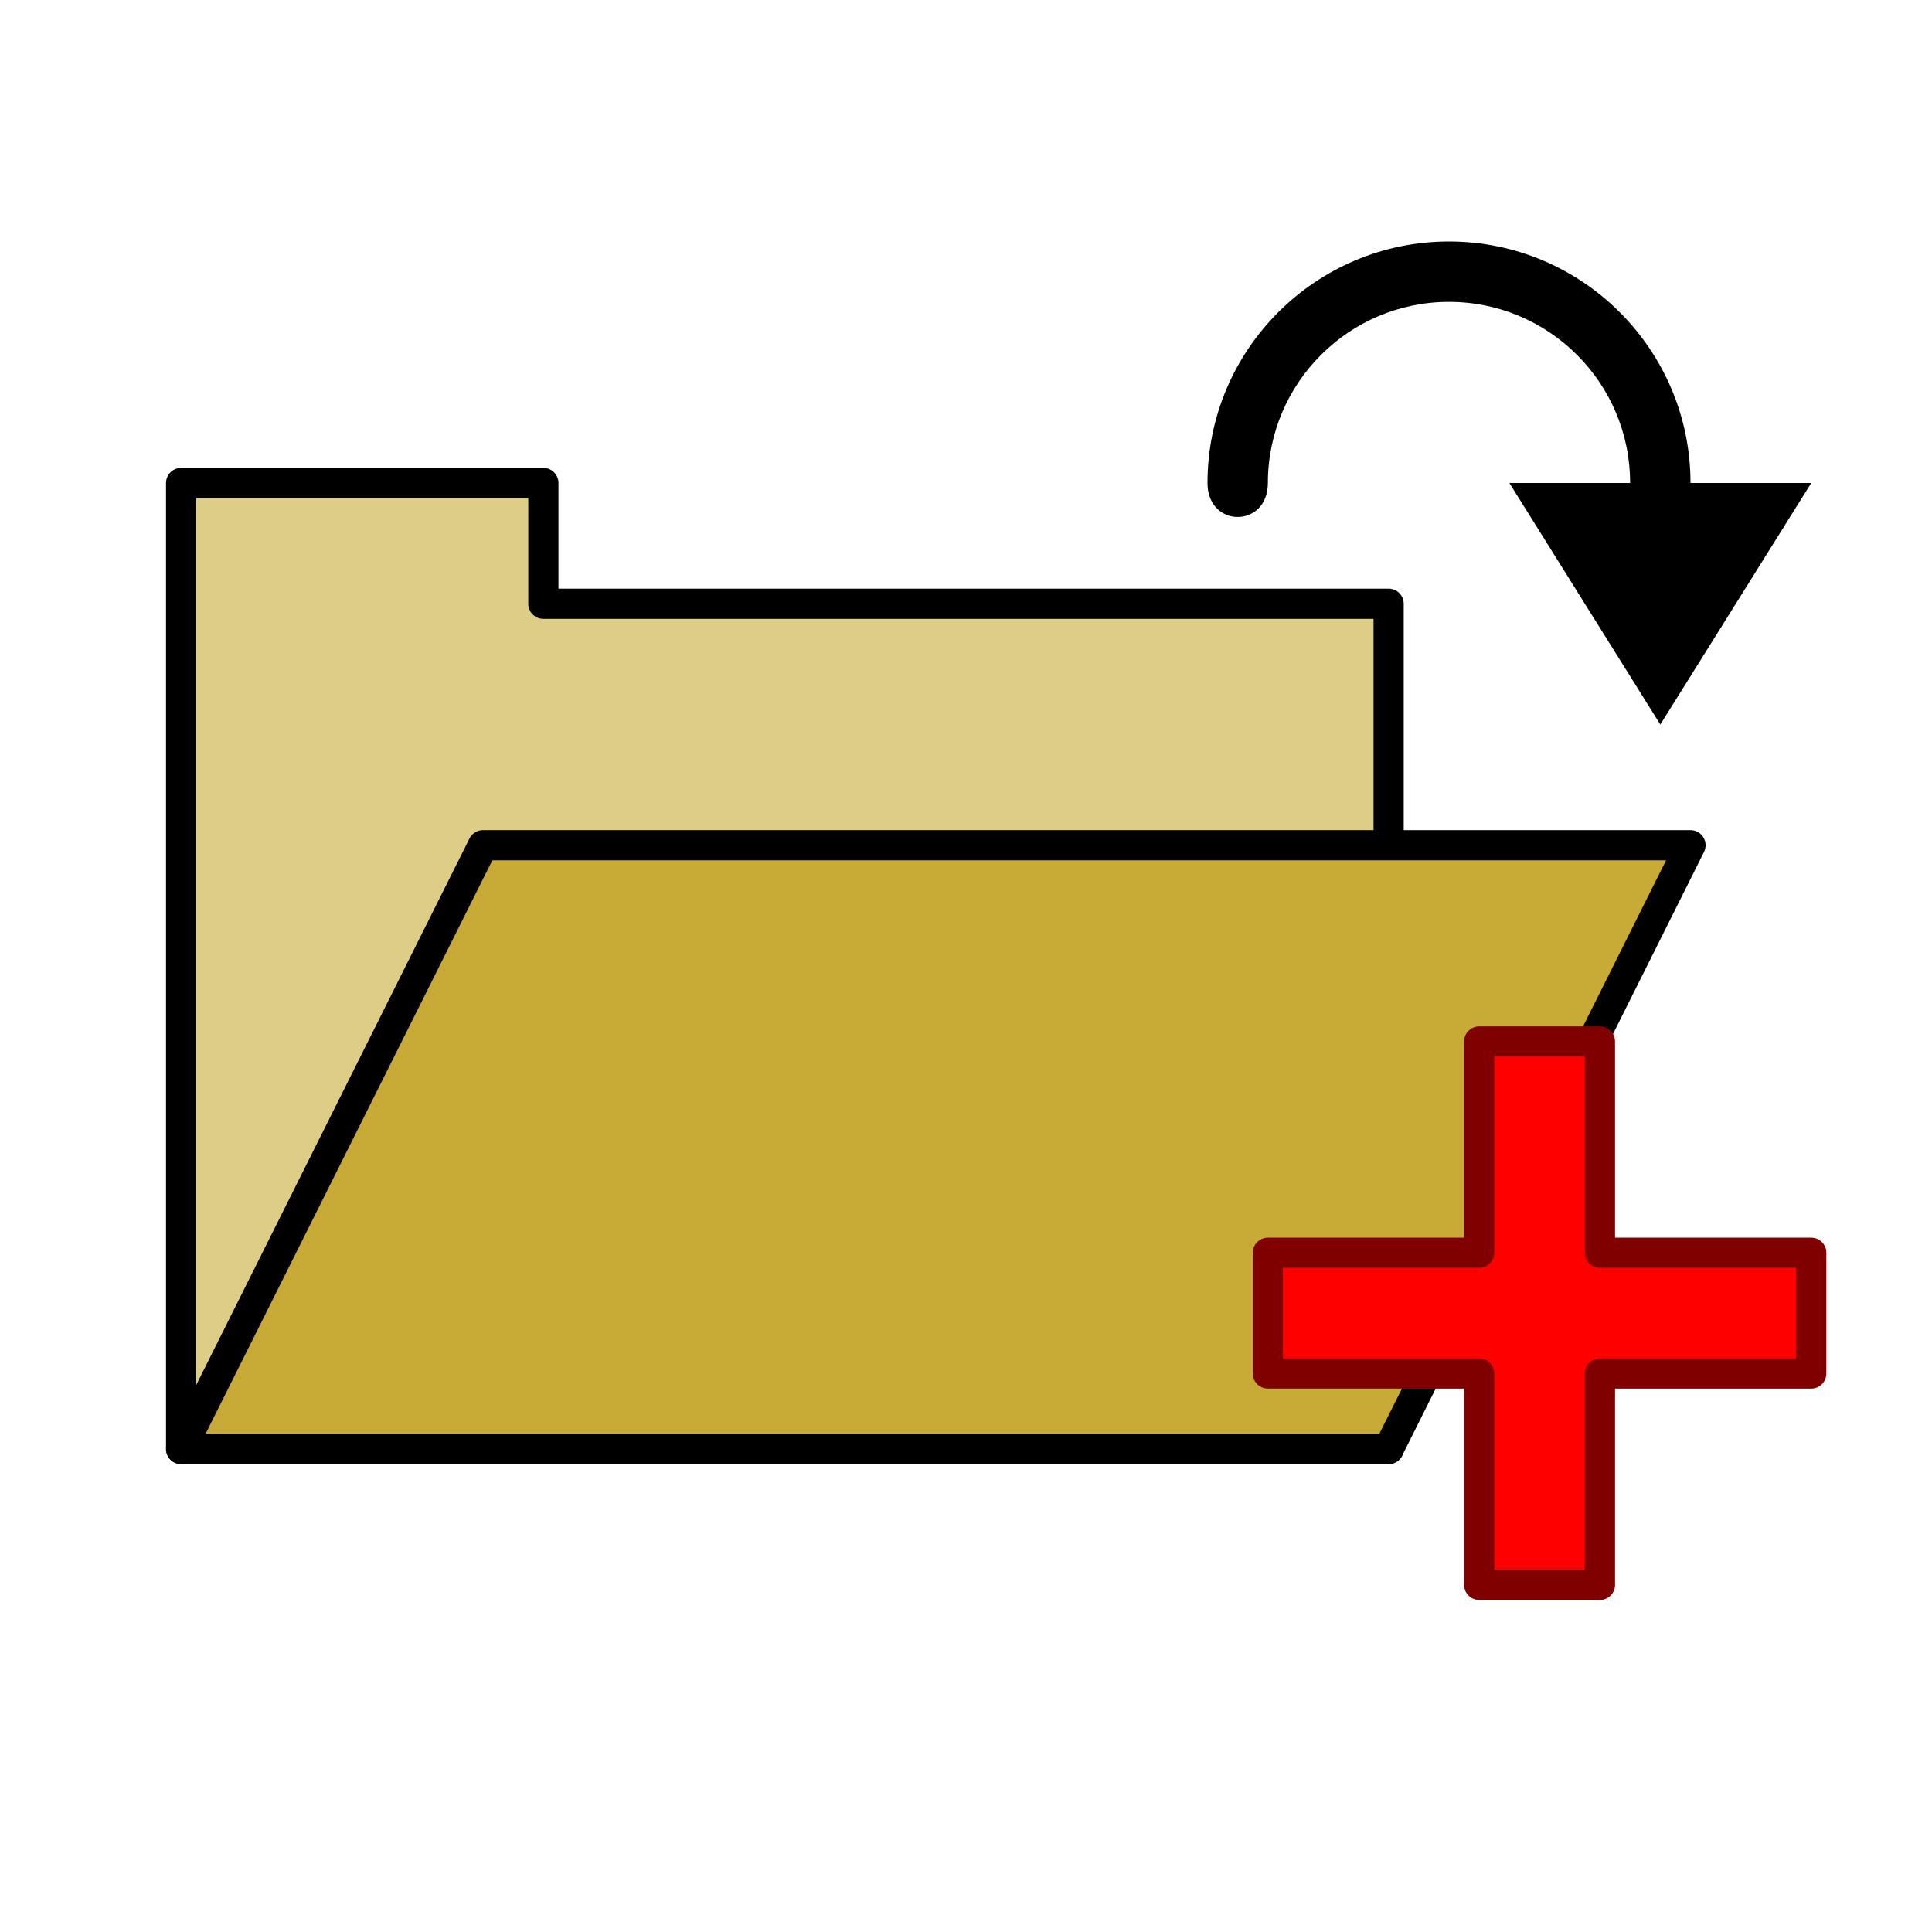 <?xml version="1.0" encoding="UTF-8" standalone="no"?>
<!-- Created with Inkscape (http://www.inkscape.org/) -->
<svg
   xmlns:svg="http://www.w3.org/2000/svg"
   xmlns="http://www.w3.org/2000/svg"
   version="1.0"
   width="64"
   height="64"
   id="svg2385">
  <defs
     id="defs2387" />
  <path
     d="M 6,16 L 18,16 L 18,20 L 46,20 L 46,48 L 6,48 L 6,16 z"
     id="rect3154"
     style="fill:#decd87;stroke:#000000;stroke-width:1;stroke-linecap:round;stroke-linejoin:round" />
  <path
     d="M 16,28 L 56,28 L 46,48 L 6,48 L 16,28 z"
     id="path3157"
     style="fill:#c8ab37;stroke:#000000;stroke-width:1;stroke-linecap:round;stroke-linejoin:round" />
  <path
     d="M 48,8 C 43.584,8 40,11.584 40,16 C 40,17.5 42,17.5 42,16 C 42,12.688 44.688,10 48,10 C 51.312,10 54,12.688 54,16 L 50,16 L 55,24 L 60,16 L 56,16 C 56,11.584 52.416,8 48,8 z"
     id="path3162"
     style="fill:#000000;stroke:none" />
  <path
     d="M 49,34.5 L 49,41.5 L 42,41.5 L 42,45.5 L 49,45.5 L 49,52.5 L 53,52.5 L 53,45.5 L 60,45.5 L 60,41.5 L 53,41.5 L 53,34.5 L 49,34.5 z"
     id="path3257"
     style="fill:#ff0000;stroke:#800000;stroke-width:1;stroke-linecap:round;stroke-linejoin:round" />
</svg>
